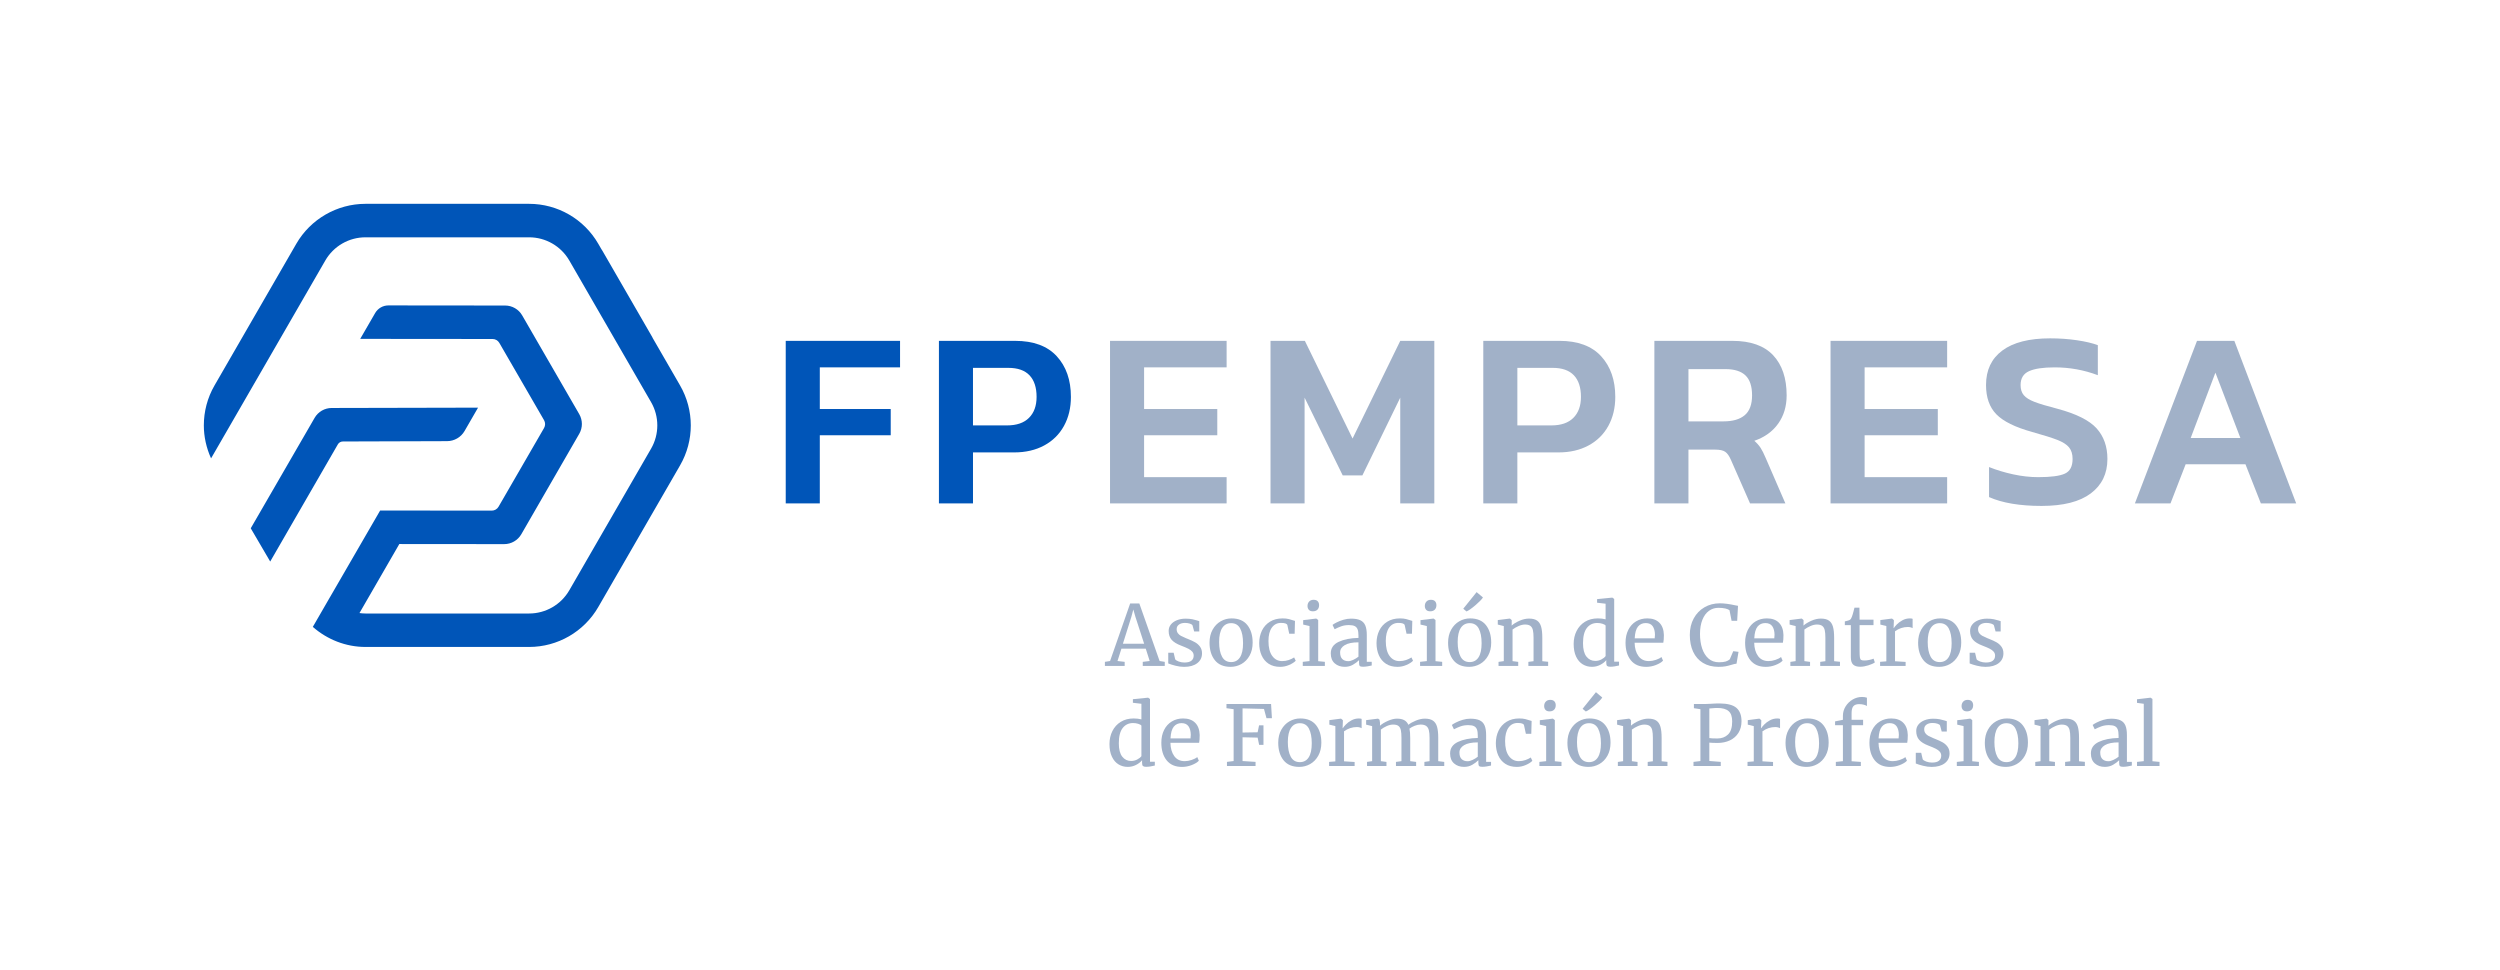 <?xml version="1.0" encoding="utf-8"?>
<!-- Generator: Adobe Illustrator 23.0.2, SVG Export Plug-In . SVG Version: 6.00 Build 0)  -->
<svg version="1.1" id="Capa_1" xmlns="http://www.w3.org/2000/svg" xmlns:xlink="http://www.w3.org/1999/xlink" x="0px" y="0px"
	 viewBox="0 0 2367.92 918.29" style="enable-background:new 0 0 2367.92 918.29;" xml:space="preserve">
<style type="text/css">
	.st0{fill:#0055B8;}
	.st1{fill:#FFFFFF;}
	.st2{fill:#A1B1C8;}
</style>
<g>
	<g>
		<g>
			<path class="st0" d="M744.22,322.85H852.5v25.1h-76.01v39.45h67.17v24.86h-67.17v64.54h-32.27V322.85z"/>
			<path class="st0" d="M889.31,322.85h72.19c17.37,0,30.52,4.86,39.44,14.58c8.93,9.72,13.39,22.56,13.39,38.49
				c0,10.36-2.19,19.52-6.57,27.49c-4.39,7.97-10.64,14.15-18.76,18.53c-8.12,4.39-17.61,6.57-28.45,6.57h-38.96v48.29h-32.27
				V322.85z M953.85,402.93c9.08,0,16.01-2.39,20.79-7.17c4.79-4.78,7.18-11.39,7.18-19.84c0-8.93-2.24-15.74-6.7-20.44
				c-4.46-4.7-11.15-7.05-20.07-7.05h-33.47v54.5H953.85z"/>
			<path class="st2" d="M1051.38,322.85h110.43v25.1h-78.16v39.45h69.32v24.86h-69.32v39.68h78.16v24.86h-110.43V322.85z"/>
			<path class="st2" d="M1203.41,322.85h32.52l45.17,92.51l45.17-92.51h32.27v153.94h-32.27V376.64l-35.85,73.62h-18.65l-36.1-73.62
				v100.16h-32.27V322.85z"/>
			<path class="st2" d="M1404.92,322.85h72.19c17.36,0,30.51,4.86,39.44,14.58c8.92,9.72,13.39,22.56,13.39,38.49
				c0,10.36-2.2,19.52-6.57,27.49c-4.39,7.97-10.64,14.15-18.78,18.53c-8.12,4.39-17.61,6.57-28.44,6.57h-38.96v48.29h-32.27V322.85
				z M1469.47,402.93c9.08,0,16.01-2.39,20.79-7.17c4.78-4.78,7.17-11.39,7.17-19.84c0-8.93-2.23-15.74-6.69-20.44
				c-4.46-4.7-11.16-7.05-20.08-7.05h-33.46v54.5H1469.47z"/>
			<path class="st2" d="M1566.98,322.85h73.87c17.22,0,30.07,4.55,38.6,13.62c8.53,9.09,12.8,21.75,12.8,38.01
				c0,10.37-2.68,19.29-8.02,26.78c-5.33,7.49-12.86,12.91-22.59,16.25c2.39,2.07,4.34,4.26,5.86,6.57
				c1.51,2.31,3.14,5.54,4.89,9.68l18.65,43.03h-33.46l-18.17-41.35c-1.59-3.67-3.39-6.18-5.39-7.54c-1.98-1.35-5.14-2.03-9.44-2.03
				h-25.34v50.91h-32.27V322.85z M1632.48,399.11c8.76,0,15.46-1.95,20.08-5.86c4.62-3.91,6.94-10.16,6.94-18.77
				c0-8.6-2.07-14.9-6.23-18.88c-4.14-3.98-10.44-5.98-18.88-5.98h-35.14v49.49H1632.48z"/>
			<path class="st2" d="M1733.83,322.85h110.44v25.1h-78.17v39.45h69.32v24.86h-69.32v39.68h78.17v24.86h-110.44V322.85z"/>
			<path class="st2" d="M1883.96,470.82v-28.45c7.17,2.87,14.81,5.18,22.95,6.94c8.12,1.75,16.01,2.63,23.66,2.63
				c11.96,0,20.36-1.11,25.22-3.34c4.86-2.23,7.3-6.86,7.3-13.87c0-4.62-1.13-8.28-3.36-10.99c-2.23-2.71-5.89-5.06-10.99-7.06
				c-5.1-1.99-13.07-4.5-23.9-7.53c-16.1-4.46-27.41-10.03-33.94-16.73c-6.54-6.7-9.8-15.93-9.8-27.73
				c0-14.18,5.17-25.1,15.54-32.75c10.35-7.65,25.41-11.47,45.17-11.47c8.92,0,17.42,0.6,25.45,1.8c8.05,1.19,14.62,2.74,19.73,4.65
				v28.45c-13.07-4.94-26.7-7.41-40.89-7.41c-10.83,0-18.92,1.19-24.25,3.59c-5.34,2.39-8.02,6.77-8.02,13.15c0,3.98,1,7.17,3,9.56
				c1.98,2.4,5.33,4.51,10.03,6.33c4.71,1.84,11.99,4.03,21.88,6.58c17.85,4.78,30.2,10.95,37.05,18.53
				c6.85,7.57,10.28,17.25,10.28,29.04c0,13.87-5.26,24.74-15.78,32.63c-10.51,7.88-26.05,11.83-46.61,11.83
				S1896.54,476.4,1883.96,470.82z"/>
			<path class="st2" d="M2080.93,322.85h35.37l58.57,153.94h-33.46l-14.59-37.05h-56.64l-14.35,37.05h-33.71L2080.93,322.85z
				 M2122.03,414.88l-23.66-61.91l-23.43,61.91H2122.03z"/>
		</g>
	</g>
	<g>
		<path class="st2" d="M1070.45,571.59h8.69l19.19,54.5l4.9,0.79v3.87h-20.85v-3.87l6.56-0.79l-3.71-11.69h-23.06l-3.71,11.69
			l6.79,0.79v3.87h-18.72v-3.87l4.9-0.79L1070.45,571.59z M1075.42,584.23l-1.97-6.95l-1.9,7.11l-7.98,25.35h20.14L1075.42,584.23z"
			/>
		<path class="st2" d="M1113.09,624.43c0.53,0.79,1.65,1.5,3.36,2.13c1.71,0.63,3.51,0.95,5.41,0.95c3,0,5.21-0.58,6.63-1.74
			c1.42-1.16,2.13-2.76,2.13-4.82c0-1.42-0.45-2.66-1.34-3.71c-0.9-1.05-2.15-1.99-3.75-2.8c-1.61-0.82-3.91-1.8-6.91-2.96
			c-4.06-1.53-7.02-3.36-8.89-5.49c-1.87-2.13-2.8-4.94-2.8-8.41c0-2.32,0.7-4.34,2.09-6.08c1.39-1.74,3.32-3.09,5.77-4.07
			c2.45-0.97,5.17-1.46,8.17-1.46c2.42,0,4.54,0.19,6.36,0.55c1.82,0.37,3.28,0.74,4.38,1.11c1.11,0.37,1.84,0.61,2.21,0.71v9.79
			h-4.82l-1.58-5.84c-0.32-0.63-1.16-1.17-2.53-1.62c-1.37-0.45-2.9-0.67-4.58-0.67c-2.37,0-4.28,0.53-5.73,1.58
			c-1.45,1.05-2.17,2.48-2.17,4.26c0,1.58,0.38,2.88,1.15,3.91c0.76,1.03,1.72,1.86,2.88,2.49c1.16,0.63,2.74,1.37,4.74,2.21
			l1.58,0.63c2.95,1.16,5.34,2.26,7.19,3.32c1.84,1.05,3.38,2.44,4.62,4.15c1.24,1.71,1.86,3.8,1.86,6.28c0,3.9-1.51,7-4.54,9.32
			c-3.03,2.32-7.17,3.48-12.44,3.48c-2.58,0-5.28-0.36-8.1-1.07c-2.82-0.71-5.12-1.43-6.91-2.17v-10.11h5.13L1113.09,624.43z"/>
		<path class="st2" d="M1148.55,596.39c1.95-3.48,4.51-6.12,7.7-7.94c3.19-1.82,6.59-2.72,10.23-2.72c6.63,0,11.62,2.11,14.97,6.32
			c3.34,4.21,5.02,9.74,5.02,16.58c0,4.79-0.97,8.92-2.92,12.4c-1.95,3.48-4.52,6.11-7.7,7.9c-3.19,1.79-6.59,2.69-10.23,2.69
			c-6.63,0-11.62-2.11-14.97-6.32c-3.34-4.21-5.02-9.74-5.02-16.59C1145.63,603.97,1146.61,599.86,1148.55,596.39z M1174.46,622.61
			c1.95-3,2.92-7.45,2.92-13.35c0-5.84-0.9-10.48-2.69-13.9c-1.79-3.42-4.66-5.13-8.61-5.13c-3.63,0-6.44,1.5-8.41,4.5
			c-1.97,3-2.96,7.45-2.96,13.35c0,5.84,0.92,10.48,2.76,13.9c1.84,3.42,4.71,5.13,8.61,5.13
			C1169.72,627.11,1172.51,625.61,1174.46,622.61z"/>
		<path class="st2" d="M1195.27,597.26c1.71-3.53,4.24-6.33,7.58-8.41c3.34-2.08,7.36-3.12,12.04-3.12c2.26,0,4.21,0.21,5.84,0.63
			c1.63,0.42,3.58,1,5.84,1.74l-0.32,12.16h-5.13l-1.74-8.06c-0.32-1.47-2.32-2.21-6-2.21c-3.69,0-6.59,1.49-8.73,4.46
			c-2.13,2.98-3.2,7.2-3.2,12.68c0,6.21,1.2,10.94,3.59,14.18c2.39,3.24,5.51,4.86,9.36,4.86c2.21,0,4.3-0.34,6.28-1.03
			c1.97-0.68,3.67-1.5,5.09-2.45l1.5,3.16c-1.42,1.47-3.51,2.8-6.28,3.99c-2.76,1.18-5.57,1.78-8.41,1.78
			c-4.32,0-7.96-0.97-10.94-2.92c-2.98-1.95-5.21-4.62-6.71-8.02c-1.5-3.4-2.25-7.25-2.25-11.57
			C1192.7,604.73,1193.56,600.79,1195.27,597.26z"/>
		<path class="st2" d="M1240.33,592.99l-6-1.42v-4.19l12.24-1.5h0.16l1.82,1.42v38.94l6.32,0.63v3.87h-20.93v-3.87l6.4-0.71V592.99z
			 M1239.69,577.59c-0.84-0.95-1.26-2.16-1.26-3.63c0-1.68,0.51-3.08,1.54-4.19c1.03-1.11,2.43-1.66,4.22-1.66s3.11,0.47,3.95,1.42
			c0.84,0.95,1.26,2.16,1.26,3.63c0,1.79-0.51,3.21-1.54,4.27c-1.03,1.05-2.46,1.58-4.3,1.58h-0.08
			C1241.8,579.01,1240.53,578.54,1239.69,577.59z"/>
		<path class="st2" d="M1267.89,607.96c4.95-2.34,11.21-3.59,18.8-3.75V602c0-2.47-0.26-4.42-0.79-5.84
			c-0.53-1.42-1.44-2.46-2.72-3.12c-1.29-0.66-3.12-0.99-5.49-0.99c-2.69,0-5.09,0.38-7.23,1.14c-2.13,0.76-4.25,1.7-6.36,2.8
			l-1.97-4.11c0.68-0.58,1.95-1.34,3.79-2.29c1.84-0.95,3.97-1.79,6.4-2.53c2.42-0.74,4.84-1.11,7.27-1.11
			c3.74,0,6.7,0.51,8.88,1.54c2.18,1.03,3.75,2.67,4.7,4.94c0.95,2.26,1.42,5.29,1.42,9.08v25.35h4.66v3.48
			c-1.05,0.26-2.38,0.53-3.99,0.79c-1.61,0.26-3.02,0.4-4.23,0.4c-1.47,0-2.48-0.22-3-0.67c-0.53-0.45-0.79-1.43-0.79-2.96v-2.61
			c-1.58,1.58-3.51,3.03-5.8,4.34c-2.29,1.32-4.88,1.97-7.78,1.97c-3.79,0-6.94-1.09-9.44-3.28c-2.5-2.18-3.75-5.33-3.75-9.44
			C1260.46,613.95,1262.94,610.3,1267.89,607.96z M1281.79,624.98c1.79-0.84,3.42-1.84,4.9-3v-13.58c-5.74,0-10.07,0.88-12.99,2.65
			c-2.92,1.76-4.38,4.07-4.38,6.91c0,2.84,0.7,4.94,2.09,6.28c1.39,1.34,3.28,2.01,5.65,2.01
			C1278.42,626.24,1280,625.82,1281.79,624.98z"/>
		<path class="st2" d="M1306.39,597.26c1.71-3.53,4.24-6.33,7.58-8.41c3.34-2.08,7.36-3.12,12.04-3.12c2.26,0,4.21,0.21,5.84,0.63
			c1.63,0.42,3.58,1,5.84,1.74l-0.32,12.16h-5.13l-1.74-8.06c-0.32-1.47-2.32-2.21-6-2.21c-3.69,0-6.59,1.49-8.73,4.46
			c-2.13,2.98-3.2,7.2-3.2,12.68c0,6.21,1.2,10.94,3.59,14.18c2.39,3.24,5.51,4.86,9.36,4.86c2.21,0,4.3-0.34,6.28-1.03
			c1.97-0.68,3.67-1.5,5.09-2.45l1.5,3.16c-1.42,1.47-3.51,2.8-6.28,3.99c-2.76,1.18-5.57,1.78-8.41,1.78
			c-4.32,0-7.96-0.97-10.94-2.92c-2.98-1.95-5.21-4.62-6.71-8.02c-1.5-3.4-2.25-7.25-2.25-11.57
			C1303.82,604.73,1304.68,600.79,1306.39,597.26z"/>
		<path class="st2" d="M1351.45,592.99l-6-1.42v-4.19l12.24-1.5h0.16l1.82,1.42v38.94l6.32,0.63v3.87h-20.93v-3.87l6.4-0.71V592.99z
			 M1350.81,577.59c-0.84-0.95-1.26-2.16-1.26-3.63c0-1.68,0.51-3.08,1.54-4.19c1.03-1.11,2.43-1.66,4.22-1.66s3.11,0.47,3.95,1.42
			c0.84,0.95,1.26,2.16,1.26,3.63c0,1.79-0.51,3.21-1.54,4.27c-1.03,1.05-2.46,1.58-4.3,1.58h-0.08
			C1352.92,579.01,1351.66,578.54,1350.81,577.59z"/>
		<path class="st2" d="M1374.51,596.39c1.95-3.48,4.51-6.12,7.7-7.94c3.18-1.82,6.59-2.72,10.23-2.72c6.63,0,11.62,2.11,14.97,6.32
			c3.34,4.21,5.01,9.74,5.01,16.58c0,4.79-0.97,8.92-2.92,12.4c-1.95,3.48-4.52,6.11-7.7,7.9c-3.19,1.79-6.59,2.69-10.23,2.69
			c-6.63,0-11.62-2.11-14.97-6.32c-3.34-4.21-5.02-9.74-5.02-16.59C1371.58,603.97,1372.56,599.86,1374.51,596.39z M1400.41,622.61
			c1.95-3,2.92-7.45,2.92-13.35c0-5.84-0.9-10.48-2.69-13.9c-1.79-3.42-4.66-5.13-8.61-5.13c-3.63,0-6.44,1.5-8.41,4.5
			s-2.96,7.45-2.96,13.35c0,5.84,0.92,10.48,2.76,13.9c1.84,3.42,4.71,5.13,8.61,5.13C1395.67,627.11,1398.46,625.61,1400.41,622.61
			z M1385.96,576.56l12.64-15.72l6,5.05c-1.11,1.79-3.48,4.24-7.11,7.34c-3.63,3.11-6.45,5.08-8.45,5.92L1385.96,576.56z"/>
		<path class="st2" d="M1424.34,592.99l-5.69-1.42v-4.26l11.29-1.42h0.24l1.66,1.42v3.32l-0.08,1.9c1.9-1.68,4.4-3.21,7.5-4.58
			c3.11-1.37,6.08-2.05,8.92-2.05c3.32,0,5.88,0.63,7.7,1.9s3.09,3.2,3.83,5.81c0.74,2.61,1.11,6.12,1.11,10.54v22.11l5.53,0.55
			v3.95h-18.72v-3.87l4.9-0.63v-22.19c0-3.11-0.21-5.54-0.63-7.3c-0.42-1.76-1.21-3.08-2.37-3.95c-1.16-0.87-2.84-1.3-5.05-1.3
			c-1.9,0-3.92,0.47-6.08,1.42c-2.16,0.95-4.08,2.05-5.76,3.32v29.93l5.37,0.71v3.87h-18.64v-3.87l4.98-0.71V592.99z"/>
		<path class="st2" d="M1499.13,629.24c-2.63-1.58-4.73-4-6.28-7.27c-1.55-3.26-2.33-7.29-2.33-12.08c0-4.47,0.92-8.56,2.76-12.24
			c1.84-3.69,4.49-6.59,7.94-8.73c3.45-2.13,7.52-3.2,12.2-3.2c2.69,0,5.13,0.29,7.35,0.87v-14.77l-8.06-0.95v-3.4l14.22-1.42h0.24
			l1.74,1.26v59.39h4.58v3.63c-1.69,0.37-3.15,0.66-4.38,0.87c-1.24,0.21-2.54,0.32-3.91,0.32c-1.37,0-2.34-0.24-2.92-0.71
			c-0.58-0.47-0.87-1.47-0.87-3v-2.53c-1.47,1.79-3.41,3.29-5.81,4.5c-2.4,1.21-4.99,1.82-7.78,1.82
			C1504.66,631.61,1501.77,630.82,1499.13,629.24z M1516.75,624.62c1.79-0.92,3.13-1.99,4.03-3.2v-28.91
			c-0.42-0.63-1.41-1.2-2.96-1.7c-1.55-0.5-3.2-0.75-4.94-0.75c-4.11,0-7.38,1.57-9.83,4.7s-3.67,7.96-3.67,14.49
			c0,5.69,1.08,9.9,3.24,12.64c2.16,2.74,4.95,4.11,8.37,4.11C1513.03,626.01,1514.96,625.55,1516.75,624.62z"/>
		<path class="st2" d="M1544.66,625.37c-3.34-4.16-5.01-9.71-5.01-16.67c0-4.58,0.87-8.61,2.61-12.08c1.74-3.47,4.17-6.16,7.31-8.06
			s6.7-2.84,10.7-2.84c4.9,0,8.7,1.36,11.41,4.07c2.71,2.71,4.15,6.59,4.3,11.65c0,3.21-0.19,5.66-0.55,7.34h-27.17
			c0.1,5.21,1.32,9.41,3.63,12.6c2.32,3.19,5.61,4.78,9.87,4.78c2.11,0,4.3-0.38,6.59-1.14c2.29-0.76,4.07-1.67,5.33-2.73l1.5,3.48
			c-1.53,1.58-3.79,2.95-6.79,4.11c-3,1.16-6.06,1.74-9.16,1.74C1552.86,631.61,1548.01,629.53,1544.66,625.37z M1567.29,604.6
			c0.16-1.11,0.24-2.24,0.24-3.4c-0.05-3.42-0.78-6.12-2.17-8.1c-1.4-1.97-3.59-2.96-6.59-2.96c-3.05,0-5.49,1.11-7.31,3.32
			c-1.82,2.21-2.86,5.92-3.12,11.14H1567.29z"/>
		<path class="st2" d="M1612.98,627.86c-4.08-2.5-7.17-6.01-9.28-10.54c-2.11-4.53-3.16-9.84-3.16-15.95
			c0-5.9,1.24-11.11,3.71-15.64c2.47-4.53,5.87-8.04,10.19-10.54c4.32-2.5,9.16-3.75,14.53-3.75c4.05,0,8.92,0.63,14.61,1.9
			l2.61,0.47l-0.79,14.22h-5.29l-1.97-10.03c-0.74-0.63-2.01-1.17-3.83-1.62c-1.82-0.45-4.04-0.67-6.67-0.67
			c-3.37,0-6.37,0.96-9,2.88c-2.63,1.92-4.7,4.75-6.2,8.49c-1.5,3.74-2.25,8.21-2.25,13.43c0,4.95,0.66,9.45,1.97,13.51
			c1.32,4.05,3.32,7.28,6,9.67c2.69,2.4,6,3.59,9.95,3.59c2.79,0,4.94-0.24,6.44-0.71c1.5-0.47,2.78-1.16,3.83-2.05l3.32-7.74
			l4.98,0.63l-1.9,11.21c-1.11,0.05-2.74,0.42-4.9,1.11c-1.9,0.58-3.73,1.04-5.49,1.38c-1.76,0.34-3.96,0.51-6.59,0.51
			C1622,631.61,1617.06,630.36,1612.98,627.86z"/>
		<path class="st2" d="M1657.92,625.37c-3.34-4.16-5.01-9.71-5.01-16.67c0-4.58,0.87-8.61,2.61-12.08c1.74-3.47,4.17-6.16,7.31-8.06
			s6.7-2.84,10.7-2.84c4.9,0,8.7,1.36,11.41,4.07c2.71,2.71,4.15,6.59,4.3,11.65c0,3.21-0.19,5.66-0.55,7.34h-27.17
			c0.1,5.21,1.32,9.41,3.63,12.6c2.32,3.19,5.61,4.78,9.87,4.78c2.11,0,4.3-0.38,6.59-1.14c2.29-0.76,4.07-1.67,5.33-2.73l1.5,3.48
			c-1.53,1.58-3.79,2.95-6.79,4.11c-3,1.16-6.06,1.74-9.16,1.74C1666.12,631.61,1661.26,629.53,1657.92,625.37z M1680.55,604.6
			c0.16-1.11,0.24-2.24,0.24-3.4c-0.05-3.42-0.78-6.12-2.17-8.1c-1.4-1.97-3.59-2.96-6.59-2.96c-3.05,0-5.49,1.11-7.31,3.32
			c-1.82,2.21-2.86,5.92-3.12,11.14H1680.55z"/>
		<path class="st2" d="M1700.76,592.99l-5.69-1.42v-4.26l11.29-1.42h0.24l1.66,1.42v3.32l-0.08,1.9c1.9-1.68,4.4-3.21,7.5-4.58
			c3.11-1.37,6.08-2.05,8.92-2.05c3.32,0,5.88,0.63,7.7,1.9s3.09,3.2,3.83,5.81c0.74,2.61,1.11,6.12,1.11,10.54v22.11l5.53,0.55
			v3.95h-18.72v-3.87l4.9-0.63v-22.19c0-3.11-0.21-5.54-0.63-7.3c-0.42-1.76-1.21-3.08-2.37-3.95c-1.16-0.87-2.84-1.3-5.05-1.3
			c-1.9,0-3.92,0.47-6.08,1.42c-2.16,0.95-4.08,2.05-5.76,3.32v29.93l5.37,0.71v3.87h-18.64v-3.87l4.98-0.71V592.99z"/>
		<path class="st2" d="M1755.26,629.48c-1.48-1.37-2.21-3.71-2.21-7.03v-30.33h-5.69v-3.55c0.26-0.05,1-0.24,2.21-0.55
			c1.21-0.32,2.03-0.6,2.45-0.87c0.84-0.47,1.5-1.42,1.97-2.84c0.42-1,0.92-2.61,1.5-4.82c0.58-2.21,0.92-3.53,1.03-3.95h4.66
			l0.16,11.37h13.19v5.21h-13.19v24.25c0,3,0.09,5.11,0.28,6.32c0.18,1.21,0.58,2,1.18,2.37c0.6,0.37,1.65,0.55,3.12,0.55
			c1.42,0,2.99-0.18,4.7-0.55c1.71-0.37,3.04-0.76,3.99-1.18l1.18,3.55c-1.26,0.95-3.3,1.87-6.12,2.76
			c-2.82,0.89-5.38,1.34-7.7,1.34C1758.97,631.53,1756.73,630.85,1755.26,629.48z"/>
		<path class="st2" d="M1780.77,626.87l5.92-0.47v-33.41l-5.69-1.42v-4.26l10.9-1.42h0.16l1.74,1.42v1.42l-0.24,6.16h0.24
			c0.53-0.89,1.47-2.05,2.84-3.47c1.37-1.42,3.13-2.73,5.29-3.91s4.5-1.78,7.03-1.78c1.05,0,1.92,0.13,2.61,0.39v8.85
			c-0.37-0.26-0.96-0.51-1.78-0.75c-0.82-0.24-1.72-0.36-2.72-0.36c-4.37,0-8.42,1.34-12.16,4.03v28.43l10.03,0.63v3.79h-24.17
			V626.87z"/>
		<path class="st2" d="M1819.71,596.39c1.95-3.48,4.51-6.12,7.7-7.94c3.18-1.82,6.59-2.72,10.23-2.72c6.63,0,11.62,2.11,14.97,6.32
			c3.34,4.21,5.01,9.74,5.01,16.58c0,4.79-0.97,8.92-2.92,12.4c-1.95,3.48-4.52,6.11-7.7,7.9c-3.19,1.79-6.59,2.69-10.23,2.69
			c-6.63,0-11.62-2.11-14.97-6.32c-3.34-4.21-5.02-9.74-5.02-16.59C1816.78,603.97,1817.76,599.86,1819.71,596.39z M1845.61,622.61
			c1.95-3,2.92-7.45,2.92-13.35c0-5.84-0.9-10.48-2.69-13.9c-1.79-3.42-4.66-5.13-8.61-5.13c-3.63,0-6.44,1.5-8.41,4.5
			s-2.96,7.45-2.96,13.35c0,5.84,0.92,10.48,2.76,13.9c1.84,3.42,4.71,5.13,8.61,5.13C1840.87,627.11,1843.66,625.61,1845.61,622.61
			z"/>
		<path class="st2" d="M1872.15,624.43c0.53,0.79,1.64,1.5,3.36,2.13c1.71,0.63,3.51,0.95,5.41,0.95c3,0,5.21-0.58,6.63-1.74
			c1.42-1.16,2.13-2.76,2.13-4.82c0-1.42-0.45-2.66-1.34-3.71c-0.9-1.05-2.15-1.99-3.75-2.8c-1.61-0.82-3.91-1.8-6.91-2.96
			c-4.06-1.53-7.02-3.36-8.88-5.49c-1.87-2.13-2.8-4.94-2.8-8.41c0-2.32,0.7-4.34,2.09-6.08c1.39-1.74,3.32-3.09,5.76-4.07
			c2.45-0.97,5.17-1.46,8.17-1.46c2.42,0,4.54,0.19,6.36,0.55c1.82,0.37,3.28,0.74,4.38,1.11s1.84,0.61,2.21,0.71v9.79h-4.82
			l-1.58-5.84c-0.32-0.63-1.16-1.17-2.53-1.62c-1.37-0.45-2.9-0.67-4.58-0.67c-2.37,0-4.28,0.53-5.73,1.58
			c-1.45,1.05-2.17,2.48-2.17,4.26c0,1.58,0.38,2.88,1.15,3.91c0.76,1.03,1.72,1.86,2.88,2.49c1.16,0.63,2.74,1.37,4.74,2.21
			l1.58,0.63c2.95,1.16,5.34,2.26,7.19,3.32c1.84,1.05,3.38,2.44,4.62,4.15c1.24,1.71,1.86,3.8,1.86,6.28c0,3.9-1.51,7-4.54,9.32
			c-3.03,2.32-7.17,3.48-12.44,3.48c-2.58,0-5.28-0.36-8.09-1.07c-2.82-0.71-5.12-1.43-6.91-2.17v-10.11h5.13L1872.15,624.43z"/>
		<path class="st2" d="M1059.47,724.02c-2.63-1.58-4.73-4-6.28-7.27c-1.55-3.26-2.33-7.29-2.33-12.08c0-4.47,0.92-8.56,2.76-12.24
			c1.84-3.69,4.49-6.59,7.94-8.73c3.45-2.13,7.52-3.2,12.2-3.2c2.69,0,5.13,0.29,7.34,0.87V666.6l-8.06-0.95v-3.4l14.22-1.42h0.24
			l1.74,1.26v59.39h4.58v3.63c-1.69,0.37-3.15,0.66-4.38,0.87c-1.24,0.21-2.54,0.32-3.91,0.32c-1.37,0-2.34-0.24-2.92-0.71
			c-0.58-0.47-0.87-1.47-0.87-3v-2.53c-1.47,1.79-3.41,3.29-5.8,4.5c-2.4,1.21-4.99,1.82-7.78,1.82
			C1065,726.39,1062.1,725.6,1059.47,724.02z M1077.08,719.4c1.79-0.92,3.13-1.99,4.03-3.2v-28.91c-0.42-0.63-1.41-1.2-2.96-1.7
			c-1.55-0.5-3.2-0.75-4.94-0.75c-4.11,0-7.38,1.57-9.83,4.7c-2.45,3.13-3.67,7.96-3.67,14.49c0,5.69,1.08,9.9,3.24,12.64
			c2.16,2.74,4.95,4.11,8.37,4.11C1073.37,720.78,1075.29,720.32,1077.08,719.4z"/>
		<path class="st2" d="M1105,720.15c-3.34-4.16-5.02-9.71-5.02-16.67c0-4.58,0.87-8.61,2.61-12.08c1.74-3.47,4.17-6.16,7.31-8.06
			c3.13-1.9,6.7-2.84,10.7-2.84c4.9,0,8.7,1.36,11.41,4.07c2.71,2.71,4.15,6.59,4.3,11.65c0,3.21-0.19,5.66-0.55,7.34h-27.17
			c0.1,5.21,1.32,9.41,3.63,12.6c2.32,3.19,5.61,4.78,9.87,4.78c2.11,0,4.3-0.38,6.59-1.14c2.29-0.76,4.07-1.67,5.33-2.73l1.5,3.48
			c-1.53,1.58-3.79,2.95-6.79,4.11c-3,1.16-6.06,1.74-9.16,1.74C1113.2,726.39,1108.34,724.31,1105,720.15z M1127.62,699.38
			c0.16-1.11,0.24-2.24,0.24-3.4c-0.05-3.42-0.78-6.12-2.17-8.1c-1.4-1.97-3.59-2.96-6.59-2.96c-3.05,0-5.49,1.11-7.31,3.32
			c-1.82,2.21-2.86,5.92-3.12,11.14H1127.62z"/>
		<path class="st2" d="M1168.46,671.73l-6.79-0.95v-3.95h42.25l0.79,13.43h-5.13l-2.37-8.77l-20.3-0.55v22.9l14.29-0.24l1.34-6.56
			h4.19v18.48h-4.11l-1.42-6.87l-14.29-0.32v22.51l12.32,0.79v3.87h-27.09v-3.87l6.32-0.79V671.73z"/>
		<path class="st2" d="M1213.63,691.16c1.95-3.48,4.51-6.12,7.7-7.94c3.18-1.82,6.59-2.72,10.23-2.72c6.63,0,11.62,2.11,14.97,6.32
			c3.34,4.21,5.01,9.74,5.01,16.58c0,4.79-0.97,8.92-2.92,12.4c-1.95,3.48-4.52,6.11-7.7,7.9c-3.19,1.79-6.59,2.69-10.23,2.69
			c-6.63,0-11.62-2.11-14.97-6.32c-3.34-4.21-5.02-9.74-5.02-16.59C1210.71,698.75,1211.68,694.64,1213.63,691.16z M1239.54,717.38
			c1.95-3,2.92-7.45,2.92-13.35c0-5.84-0.9-10.48-2.69-13.9c-1.79-3.42-4.66-5.13-8.61-5.13c-3.63,0-6.44,1.5-8.41,4.5
			s-2.96,7.45-2.96,13.35c0,5.84,0.92,10.48,2.76,13.9c1.84,3.42,4.71,5.13,8.61,5.13C1234.8,721.89,1237.59,720.39,1239.54,717.38z
			"/>
		<path class="st2" d="M1258.89,721.65l5.92-0.47v-33.41l-5.69-1.42v-4.26l10.9-1.42h0.16l1.74,1.42v1.42l-0.24,6.16h0.24
			c0.53-0.89,1.47-2.05,2.84-3.47c1.37-1.42,3.13-2.73,5.29-3.91s4.5-1.78,7.03-1.78c1.05,0,1.92,0.13,2.61,0.39v8.85
			c-0.37-0.26-0.96-0.51-1.78-0.75c-0.82-0.24-1.72-0.36-2.72-0.36c-4.37,0-8.42,1.34-12.16,4.03v28.43l10.03,0.63v3.79h-24.17
			V721.65z"/>
		<path class="st2" d="M1294.82,721.65l4.82-0.71v-33.17l-5.69-1.42v-4.26l11.29-1.42l1.42,1.03l0.47,3.16l-0.08,2.53
			c1.84-1.68,4.36-3.22,7.54-4.62c3.18-1.39,6.04-2.09,8.57-2.09c2.84,0,5.13,0.47,6.87,1.42c1.74,0.95,3.05,2.42,3.95,4.42
			c1.68-1.42,4.04-2.75,7.07-3.99c3.03-1.24,5.86-1.86,8.49-1.86c3.26,0,5.82,0.62,7.66,1.86c1.84,1.24,3.15,3.16,3.91,5.77
			c0.76,2.61,1.14,6.09,1.14,10.46v22.19l5.69,0.71v3.87h-18.8v-3.87l4.9-0.71v-21.96c0-3.05-0.22-5.49-0.67-7.31
			c-0.45-1.82-1.29-3.17-2.53-4.07c-1.24-0.89-3.01-1.34-5.33-1.34c-1.74,0-3.58,0.38-5.53,1.15c-1.95,0.76-3.61,1.67-4.98,2.72
			c0.47,2.05,0.71,4.98,0.71,8.77v22.04l5.61,0.71v3.87h-19.11v-3.87l5.21-0.71v-22.11c0-3.16-0.2-5.61-0.59-7.34
			s-1.15-3.04-2.25-3.91c-1.11-0.87-2.79-1.3-5.05-1.3c-1.9,0-3.91,0.47-6.04,1.42c-2.13,0.95-3.99,2.05-5.57,3.32v29.93l5.29,0.71
			v3.87h-18.4V721.65z"/>
		<path class="st2" d="M1380.91,702.73c4.95-2.34,11.21-3.59,18.8-3.75v-2.21c0-2.47-0.26-4.42-0.79-5.84
			c-0.53-1.42-1.44-2.46-2.72-3.12c-1.29-0.66-3.12-0.99-5.49-0.99c-2.69,0-5.09,0.38-7.23,1.14c-2.13,0.76-4.25,1.7-6.36,2.8
			l-1.97-4.11c0.68-0.58,1.95-1.34,3.79-2.29c1.84-0.95,3.97-1.79,6.4-2.53c2.42-0.74,4.84-1.11,7.27-1.11
			c3.74,0,6.7,0.51,8.88,1.54c2.18,1.03,3.75,2.67,4.7,4.94c0.95,2.26,1.42,5.29,1.42,9.08v25.35h4.66v3.48
			c-1.05,0.26-2.38,0.53-3.99,0.79c-1.61,0.26-3.02,0.4-4.23,0.4c-1.47,0-2.48-0.22-3-0.67c-0.53-0.45-0.79-1.43-0.79-2.96v-2.61
			c-1.58,1.58-3.51,3.03-5.8,4.34c-2.29,1.32-4.88,1.97-7.78,1.97c-3.79,0-6.94-1.09-9.44-3.28c-2.5-2.18-3.75-5.33-3.75-9.44
			C1373.48,708.72,1375.96,705.08,1380.91,702.73z M1394.81,719.75c1.79-0.84,3.42-1.84,4.9-3v-13.58c-5.74,0-10.07,0.88-12.99,2.65
			c-2.92,1.76-4.38,4.07-4.38,6.91c0,2.84,0.7,4.94,2.09,6.28c1.39,1.34,3.28,2.01,5.65,2.01
			C1391.44,721.02,1393.02,720.6,1394.81,719.75z"/>
		<path class="st2" d="M1419.41,692.03c1.71-3.53,4.24-6.33,7.58-8.41c3.34-2.08,7.36-3.12,12.04-3.12c2.26,0,4.21,0.21,5.84,0.63
			c1.63,0.42,3.58,1,5.84,1.74l-0.32,12.16h-5.13l-1.74-8.06c-0.32-1.47-2.32-2.21-6-2.21c-3.69,0-6.59,1.49-8.73,4.46
			c-2.13,2.98-3.2,7.2-3.2,12.68c0,6.21,1.2,10.94,3.59,14.18c2.39,3.24,5.51,4.86,9.36,4.86c2.21,0,4.3-0.34,6.28-1.03
			c1.97-0.68,3.67-1.5,5.09-2.45l1.5,3.16c-1.42,1.47-3.51,2.8-6.28,3.99c-2.76,1.18-5.57,1.78-8.41,1.78
			c-4.32,0-7.96-0.97-10.94-2.92c-2.98-1.95-5.21-4.62-6.71-8.02c-1.5-3.4-2.25-7.25-2.25-11.57
			C1416.84,699.51,1417.7,695.56,1419.41,692.03z"/>
		<path class="st2" d="M1464.46,687.77l-6-1.42v-4.19l12.24-1.5h0.16l1.82,1.42v38.94l6.32,0.63v3.87h-20.93v-3.87l6.4-0.71V687.77z
			 M1463.83,672.37c-0.84-0.95-1.26-2.16-1.26-3.63c0-1.68,0.51-3.08,1.54-4.19c1.03-1.11,2.43-1.66,4.22-1.66s3.11,0.47,3.95,1.42
			c0.84,0.95,1.26,2.16,1.26,3.63c0,1.79-0.51,3.21-1.54,4.27c-1.03,1.05-2.46,1.58-4.3,1.58h-0.08
			C1465.94,673.79,1464.67,673.31,1463.83,672.37z"/>
		<path class="st2" d="M1487.53,691.16c1.95-3.48,4.51-6.12,7.7-7.94c3.18-1.82,6.59-2.72,10.23-2.72c6.63,0,11.62,2.11,14.97,6.32
			c3.34,4.21,5.01,9.74,5.01,16.58c0,4.79-0.97,8.92-2.92,12.4c-1.95,3.48-4.52,6.11-7.7,7.9c-3.19,1.79-6.59,2.69-10.23,2.69
			c-6.63,0-11.62-2.11-14.97-6.32c-3.34-4.21-5.02-9.74-5.02-16.59C1484.6,698.75,1485.58,694.64,1487.53,691.16z M1513.43,717.38
			c1.95-3,2.92-7.45,2.92-13.35c0-5.84-0.9-10.48-2.69-13.9c-1.79-3.42-4.66-5.13-8.61-5.13c-3.63,0-6.44,1.5-8.41,4.5
			s-2.96,7.45-2.96,13.35c0,5.84,0.92,10.48,2.76,13.9c1.84,3.42,4.71,5.13,8.61,5.13C1508.69,721.89,1511.48,720.39,1513.43,717.38
			z M1498.98,671.34l12.64-15.72l6,5.05c-1.11,1.79-3.48,4.24-7.11,7.34c-3.63,3.11-6.45,5.08-8.45,5.92L1498.98,671.34z"/>
		<path class="st2" d="M1537.36,687.77l-5.69-1.42v-4.26l11.29-1.42h0.24l1.66,1.42v3.32l-0.08,1.9c1.9-1.68,4.4-3.21,7.5-4.58
			c3.11-1.37,6.08-2.05,8.92-2.05c3.32,0,5.88,0.63,7.7,1.9s3.09,3.2,3.83,5.81c0.74,2.61,1.11,6.12,1.11,10.54v22.11l5.53,0.55
			v3.95h-18.72v-3.87l4.9-0.63v-22.19c0-3.11-0.21-5.54-0.63-7.3c-0.42-1.76-1.21-3.08-2.37-3.95c-1.16-0.87-2.84-1.3-5.05-1.3
			c-1.9,0-3.92,0.47-6.08,1.42c-2.16,0.95-4.08,2.05-5.76,3.32v29.93l5.37,0.71v3.87h-18.64v-3.87l4.98-0.71V687.77z"/>
		<path class="st2" d="M1610.57,671.73l-6.16-0.95v-3.95h10.5c1.9,0,3.76-0.08,5.61-0.24c2.84-0.21,5.53-0.32,8.06-0.32
			c7.63,0.05,13.03,1.47,16.19,4.26c3.16,2.79,4.74,7,4.74,12.64c0,4.21-0.98,7.87-2.92,10.98c-1.95,3.11-4.65,5.48-8.09,7.11
			c-3.45,1.63-7.41,2.45-11.89,2.45c-1.53,0-3.08-0.04-4.66-0.12c-1.58-0.08-2.55-0.14-2.92-0.2v17.38l10.82,0.87v3.87h-25.83v-3.87
			l6.56-0.79V671.73z M1626.61,699.46c4.16,0,7.54-1.26,10.15-3.79c2.61-2.53,3.91-6.66,3.91-12.4c0-4.53-1.13-7.78-3.4-9.75
			c-2.26-1.97-5.79-2.96-10.58-2.96c-1.69,0-3.48,0.11-5.37,0.32c-1.16,0.11-1.92,0.16-2.29,0.16v28.04
			C1620.5,699.32,1623.02,699.46,1626.61,699.46z"/>
		<path class="st2" d="M1655.2,721.65l5.92-0.47v-33.41l-5.69-1.42v-4.26l10.9-1.42h0.16l1.74,1.42v1.42l-0.24,6.16h0.24
			c0.53-0.89,1.47-2.05,2.84-3.47c1.37-1.42,3.13-2.73,5.29-3.91s4.5-1.78,7.03-1.78c1.05,0,1.92,0.13,2.61,0.39v8.85
			c-0.37-0.26-0.96-0.51-1.78-0.75c-0.82-0.24-1.72-0.36-2.72-0.36c-4.37,0-8.42,1.34-12.16,4.03v28.43l10.03,0.63v3.79h-24.17
			V721.65z"/>
		<path class="st2" d="M1694.13,691.16c1.95-3.48,4.51-6.12,7.7-7.94c3.18-1.82,6.59-2.72,10.23-2.72c6.63,0,11.62,2.11,14.97,6.32
			c3.34,4.21,5.01,9.74,5.01,16.58c0,4.79-0.97,8.92-2.92,12.4c-1.95,3.48-4.52,6.11-7.7,7.9c-3.19,1.79-6.59,2.69-10.23,2.69
			c-6.63,0-11.62-2.11-14.97-6.32c-3.34-4.21-5.02-9.74-5.02-16.59C1691.21,698.75,1692.18,694.64,1694.13,691.16z M1720.04,717.38
			c1.95-3,2.92-7.45,2.92-13.35c0-5.84-0.9-10.48-2.69-13.9c-1.79-3.42-4.66-5.13-8.61-5.13c-3.63,0-6.44,1.5-8.41,4.5
			s-2.96,7.45-2.96,13.35c0,5.84,0.92,10.48,2.76,13.9c1.84,3.42,4.71,5.13,8.61,5.13C1715.3,721.89,1718.09,720.39,1720.04,717.38z
			"/>
		<path class="st2" d="M1745.54,686.9h-7.42v-3.63l7.42-1.5v-3.71c0-3.26,0.86-6.26,2.57-9c1.71-2.74,3.95-4.91,6.71-6.52
			c2.76-1.61,5.7-2.41,8.81-2.41c1.79,0,3.34,0.24,4.66,0.71v7.9c-0.47-0.42-1.41-0.83-2.8-1.22c-1.4-0.4-2.94-0.59-4.62-0.59
			c-2.48,0-4.28,0.65-5.41,1.94c-1.13,1.29-1.7,3.51-1.7,6.67v6.24h10.9v5.13h-10.9v34.12l8.77,0.63v3.87h-23.69v-3.87l6.71-0.71
			V686.9z"/>
		<path class="st2" d="M1775.68,720.15c-3.34-4.16-5.01-9.71-5.01-16.67c0-4.58,0.87-8.61,2.61-12.08c1.74-3.47,4.17-6.16,7.31-8.06
			s6.7-2.84,10.7-2.84c4.9,0,8.7,1.36,11.41,4.07c2.71,2.71,4.15,6.59,4.3,11.65c0,3.21-0.19,5.66-0.55,7.34h-27.17
			c0.1,5.21,1.32,9.41,3.63,12.6c2.32,3.19,5.61,4.78,9.87,4.78c2.11,0,4.3-0.38,6.59-1.14c2.29-0.76,4.07-1.67,5.33-2.73l1.5,3.48
			c-1.53,1.58-3.79,2.95-6.79,4.11c-3,1.16-6.06,1.74-9.16,1.74C1783.88,726.39,1779.02,724.31,1775.68,720.15z M1798.3,699.38
			c0.16-1.11,0.24-2.24,0.24-3.4c-0.05-3.42-0.78-6.12-2.17-8.1c-1.4-1.97-3.59-2.96-6.59-2.96c-3.05,0-5.49,1.11-7.31,3.32
			c-1.82,2.21-2.86,5.92-3.12,11.14H1798.3z"/>
		<path class="st2" d="M1821.13,719.2c0.53,0.79,1.64,1.5,3.36,2.13c1.71,0.63,3.51,0.95,5.41,0.95c3,0,5.21-0.58,6.63-1.74
			c1.42-1.16,2.13-2.76,2.13-4.82c0-1.42-0.45-2.66-1.34-3.71c-0.9-1.05-2.15-1.99-3.75-2.8c-1.61-0.82-3.91-1.8-6.91-2.96
			c-4.06-1.53-7.02-3.36-8.88-5.49c-1.87-2.13-2.8-4.94-2.8-8.41c0-2.32,0.7-4.34,2.09-6.08c1.39-1.74,3.32-3.09,5.76-4.07
			c2.45-0.97,5.17-1.46,8.17-1.46c2.42,0,4.54,0.19,6.36,0.55c1.82,0.37,3.28,0.74,4.38,1.11s1.84,0.61,2.21,0.71v9.79h-4.82
			l-1.58-5.84c-0.32-0.63-1.16-1.17-2.53-1.62c-1.37-0.45-2.9-0.67-4.58-0.67c-2.37,0-4.28,0.53-5.73,1.58
			c-1.45,1.05-2.17,2.48-2.17,4.26c0,1.58,0.38,2.88,1.15,3.91c0.76,1.03,1.72,1.86,2.88,2.49c1.16,0.63,2.74,1.37,4.74,2.21
			l1.58,0.63c2.95,1.16,5.34,2.26,7.19,3.32c1.84,1.05,3.38,2.44,4.62,4.15c1.24,1.71,1.86,3.8,1.86,6.28c0,3.9-1.51,7-4.54,9.32
			c-3.03,2.32-7.17,3.48-12.44,3.48c-2.58,0-5.28-0.36-8.09-1.07c-2.82-0.71-5.12-1.43-6.91-2.17v-10.11h5.13L1821.13,719.2z"/>
		<path class="st2" d="M1859.83,687.77l-6-1.42v-4.19l12.24-1.5h0.16l1.82,1.42v38.94l6.32,0.63v3.87h-20.93v-3.87l6.4-0.71V687.77z
			 M1859.2,672.37c-0.84-0.95-1.26-2.16-1.26-3.63c0-1.68,0.51-3.08,1.54-4.19c1.03-1.11,2.43-1.66,4.22-1.66s3.11,0.47,3.95,1.42
			c0.84,0.95,1.26,2.16,1.26,3.63c0,1.79-0.51,3.21-1.54,4.27c-1.03,1.05-2.46,1.58-4.3,1.58h-0.08
			C1861.3,673.79,1860.04,673.31,1859.2,672.37z"/>
		<path class="st2" d="M1882.89,691.16c1.95-3.48,4.51-6.12,7.7-7.94c3.18-1.82,6.59-2.72,10.23-2.72c6.63,0,11.62,2.11,14.97,6.32
			c3.34,4.21,5.01,9.74,5.01,16.58c0,4.79-0.97,8.92-2.92,12.4c-1.95,3.48-4.52,6.11-7.7,7.9c-3.19,1.79-6.59,2.69-10.23,2.69
			c-6.63,0-11.62-2.11-14.97-6.32c-3.34-4.21-5.02-9.74-5.02-16.59C1879.96,698.75,1880.94,694.64,1882.89,691.16z M1908.79,717.38
			c1.95-3,2.92-7.45,2.92-13.35c0-5.84-0.9-10.48-2.69-13.9c-1.79-3.42-4.66-5.13-8.61-5.13c-3.63,0-6.44,1.5-8.41,4.5
			s-2.96,7.45-2.96,13.35c0,5.84,0.92,10.48,2.76,13.9c1.84,3.42,4.71,5.13,8.61,5.13C1904.05,721.89,1906.84,720.39,1908.79,717.38
			z"/>
		<path class="st2" d="M1932.72,687.77l-5.69-1.42v-4.26l11.29-1.42h0.24l1.66,1.42v3.32l-0.08,1.9c1.9-1.68,4.4-3.21,7.5-4.58
			c3.11-1.37,6.08-2.05,8.92-2.05c3.32,0,5.88,0.63,7.7,1.9s3.09,3.2,3.83,5.81c0.74,2.61,1.11,6.12,1.11,10.54v22.11l5.53,0.55
			v3.95h-18.72v-3.87l4.9-0.63v-22.19c0-3.11-0.21-5.54-0.63-7.3c-0.42-1.76-1.21-3.08-2.37-3.95c-1.16-0.87-2.84-1.3-5.05-1.3
			c-1.9,0-3.92,0.47-6.08,1.42c-2.16,0.95-4.08,2.05-5.76,3.32v29.93l5.37,0.71v3.87h-18.64v-3.87l4.98-0.71V687.77z"/>
		<path class="st2" d="M1987.85,702.73c4.95-2.34,11.21-3.59,18.8-3.75v-2.21c0-2.47-0.26-4.42-0.79-5.84
			c-0.53-1.42-1.44-2.46-2.72-3.12c-1.29-0.66-3.12-0.99-5.49-0.99c-2.69,0-5.09,0.38-7.23,1.14c-2.13,0.76-4.25,1.7-6.36,2.8
			l-1.97-4.11c0.68-0.58,1.95-1.34,3.79-2.29c1.84-0.95,3.97-1.79,6.4-2.53c2.42-0.74,4.84-1.11,7.27-1.11
			c3.74,0,6.7,0.51,8.88,1.54c2.18,1.03,3.75,2.67,4.7,4.94c0.95,2.26,1.42,5.29,1.42,9.08v25.35h4.66v3.48
			c-1.05,0.26-2.38,0.53-3.99,0.79c-1.61,0.26-3.02,0.4-4.23,0.4c-1.47,0-2.48-0.22-3-0.67c-0.53-0.45-0.79-1.43-0.79-2.96v-2.61
			c-1.58,1.58-3.51,3.03-5.8,4.34c-2.29,1.32-4.88,1.97-7.78,1.97c-3.79,0-6.94-1.09-9.44-3.28c-2.5-2.18-3.75-5.33-3.75-9.44
			C1980.42,708.72,1982.9,705.08,1987.85,702.73z M2001.75,719.75c1.79-0.84,3.42-1.84,4.9-3v-13.58c-5.74,0-10.07,0.88-12.99,2.65
			c-2.92,1.76-4.38,4.07-4.38,6.91c0,2.84,0.7,4.94,2.09,6.28c1.39,1.34,3.28,2.01,5.65,2.01
			C1998.38,721.02,1999.96,720.6,2001.75,719.75z"/>
		<path class="st2" d="M2030.5,666.6l-6.4-0.87v-3.4l12.72-1.5h0.16l1.74,1.18v59l6.71,0.63v3.87h-21.32v-3.87l6.4-0.71V666.6z"/>
	</g>
	<g>
		<path class="st0" d="M644.16,365.11l-26.19-45.37l0.09-0.01l-47.16-81.68c0,0-0.33-0.55-0.85-1.42c-0.07-0.11-0.17-0.19-0.24-0.3
			l-3.14-5.44c-13.52-23.41-38.49-37.83-65.52-37.83l-154.98,0c-26.95,0-52.05,14.5-65.51,37.83l-77.49,134.22
			c-6.73,11.66-10.1,24.74-10.1,37.82c0,10.67,2.37,21.31,6.85,31.22l33.64-58.26l0,0l35.33-61.2l0.49-0.84l38.74-67.1
			c7.85-13.6,22.36-21.98,38.06-21.98l154.99,0c15.7,0,30.21,8.38,38.06,21.97l77.49,134.21c7.82,13.54,7.83,30.38,0,43.95
			l-77.49,134.21c-7.85,13.6-22.36,21.98-38.06,21.98l-154.99,0c-1.92,0-3.82-0.17-5.7-0.42l37.75-65.38l99.32,0.09
			c6.7,0.01,12.89-3.57,16.24-9.37l54.87-95.12c3.33-5.76,3.32-12.86-0.01-18.63l-54.06-93.56c-3.33-5.75-9.46-9.3-16.11-9.31
			l-110.55-0.11c-5.2-0.01-10.01,2.76-12.61,7.27l-14.13,24.42l125.39,0.12c2.63,0,5.06,1.4,6.37,3.68l42.38,73.24
			c1.32,2.28,1.32,5.1,0,7.38l-43.13,74.58c-1.32,2.28-3.75,3.68-6.39,3.68l-105.74-0.1l-47.39,81.88c0,0,0,0-0.01-0.01
			l-16.37,28.35c13.63,11.97,31.26,19.01,49.88,19.01l154.99,0c27.03,0,52-14.42,65.51-37.82l77.5-134.23
			C657.67,417.35,657.67,388.51,644.16,365.11z"/>
		<path class="st0" d="M324.72,418.16l98.73-0.32c6.84-0.02,13.15-3.68,16.57-9.6l12.77-22.13l-138.56,0.32
			c-6.69-0.01-12.88,3.56-16.23,9.35l-60.5,104.6l18.43,31.49l64.09-111.01C320.99,419.19,322.78,418.16,324.72,418.16z"/>
	</g>
</g>
</svg>
